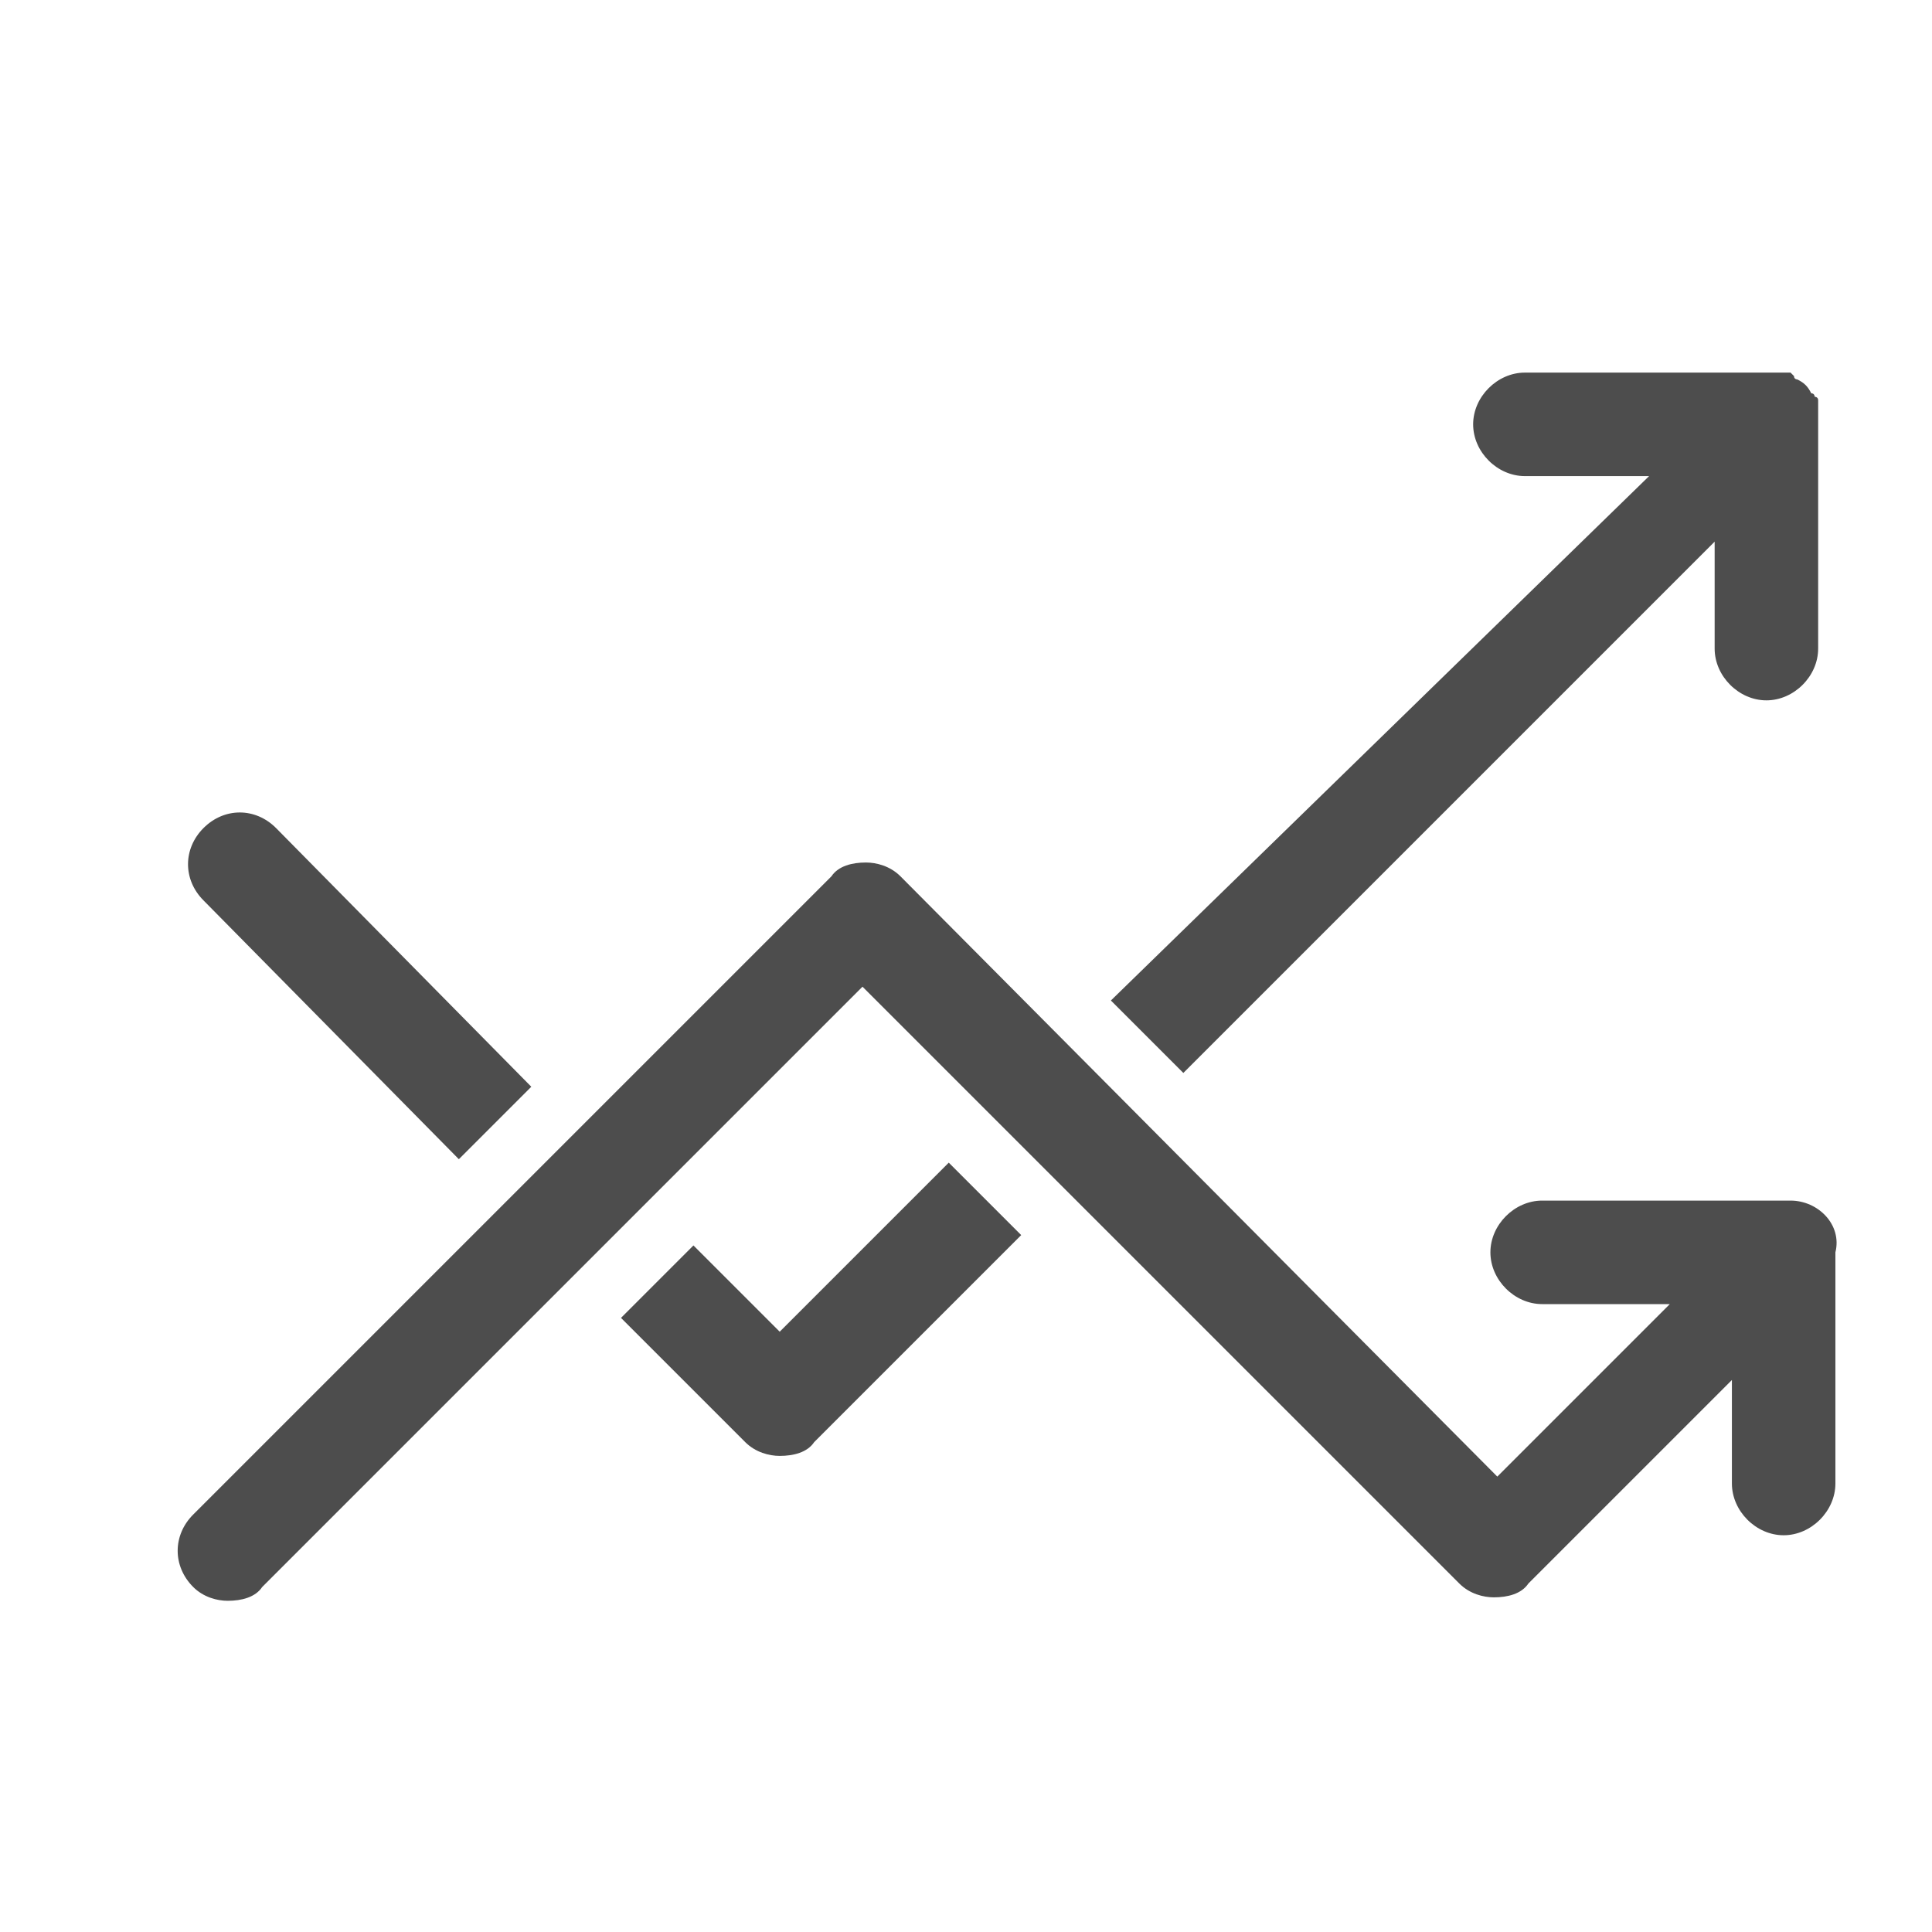 <?xml version="1.0" encoding="utf-8"?>
<!-- Generator: Adobe Illustrator 21.0.0, SVG Export Plug-In . SVG Version: 6.00 Build 0)  -->
<svg version="1.1" id="레이어_1" xmlns="http://www.w3.org/2000/svg" xmlns:xlink="http://www.w3.org/1999/xlink" x="0px"
	 y="0px" viewBox="0 0 56 56" style="enable-background:new 0 0 56 56;" xml:space="preserve">
<style type="text/css">
	.st0{fill:#4D4D4D;}
</style>
<g>
	<path class="st0" d="M34.3,31.1l15.4-15.4v3.1c0,0.8,0.7,1.5,1.5,1.5c0.8,0,1.5-0.7,1.5-1.5v-6.7c0-0.1,0-0.2,0-0.3
		c0,0,0-0.1,0-0.1c0,0,0-0.1,0-0.1c0-0.1-0.1-0.1-0.1-0.1c0,0,0-0.1-0.1-0.1c-0.1-0.2-0.2-0.3-0.4-0.4c0,0-0.1,0-0.1-0.1
		c0,0-0.1-0.1-0.1-0.1c0,0-0.1,0-0.1,0c0,0-0.1,0-0.1,0c-0.1,0-0.2,0-0.3,0h-7.2c-0.8,0-1.5,0.7-1.5,1.5s0.7,1.5,1.5,1.5h3.6
		L32.2,29L34.3,31.1z"/>
	<path class="st0" d="M22.6,38.6l-2.5-2.5L18,38.2l3.6,3.6c0.3,0.3,0.7,0.4,1,0.4c0.4,0,0.8-0.1,1-0.4l6-6l-2.1-2.1L22.6,38.6z"/>
	<path class="st0" d="M13.3,33.6l2.1-2.1L8,24c-0.6-0.6-1.5-0.6-2.1,0s-0.6,1.5,0,2.1L13.3,33.6z"/>
	<path class="st0" d="M51.9,34.8h-7.2c-0.8,0-1.5,0.7-1.5,1.5c0,0.8,0.7,1.5,1.5,1.5h3.7l-5,5L26.1,25.4c-0.3-0.3-0.7-0.4-1-0.4
		c-0.4,0-0.8,0.1-1,0.4L5.6,43.9c-0.6,0.6-0.6,1.5,0,2.1c0.3,0.3,0.7,0.4,1,0.4c0.4,0,0.8-0.1,1-0.4L25,28.6l17.3,17.3
		c0.3,0.3,0.7,0.4,1,0.4c0.4,0,0.8-0.1,1-0.4l5.9-5.9v3c0,0.8,0.7,1.5,1.5,1.5c0.8,0,1.5-0.7,1.5-1.5v-6.7
		C53.4,35.5,52.7,34.8,51.9,34.8z"/>
</g>
</svg>
